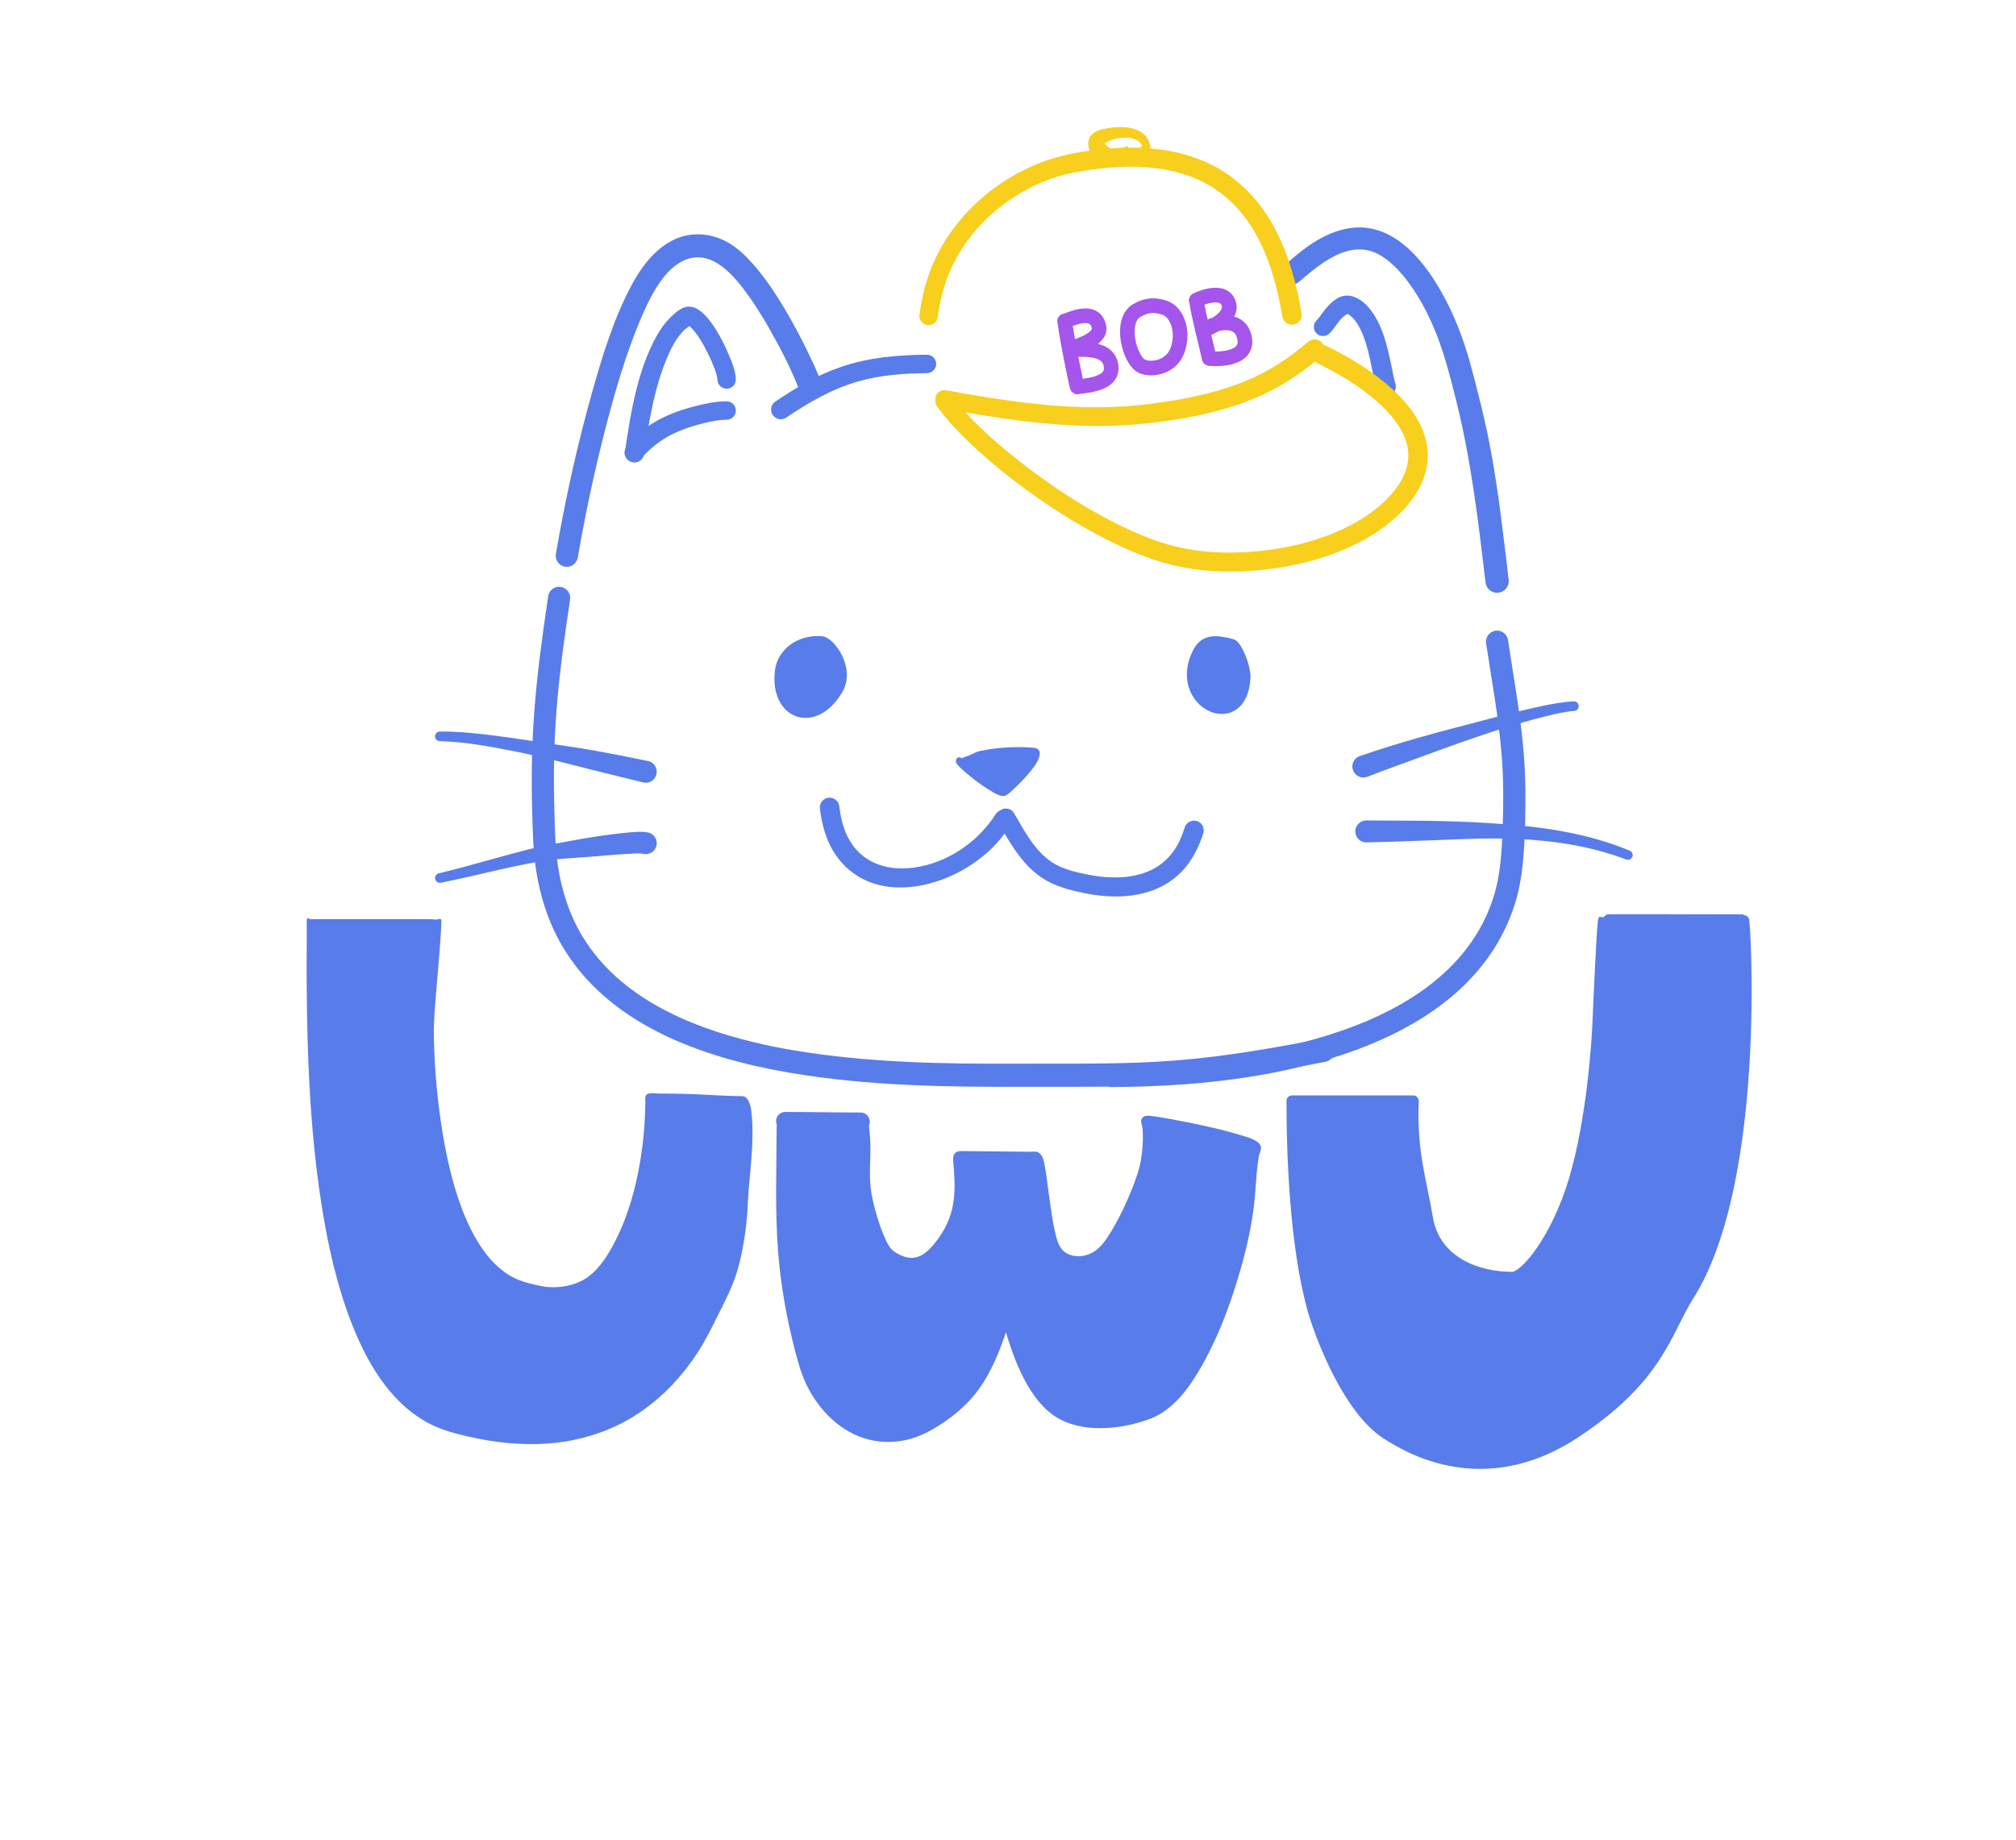 <?xml version="1.0" encoding="UTF-8" standalone="no"?>
<!DOCTYPE svg PUBLIC "-//W3C//DTD SVG 1.1//EN" "http://www.w3.org/Graphics/SVG/1.1/DTD/svg11.dtd">
<!-- Created with Vectornator (http://vectornator.io/) -->
<svg height="100%" stroke-miterlimit="10" style="fill-rule:nonzero;clip-rule:evenodd;stroke-linecap:round;stroke-linejoin:round;" version="1.1" viewBox="0 0 550 502" width="100%" xml:space="preserve" xmlns="http://www.w3.org/2000/svg" xmlns:vectornator="http://vectornator.io" xmlns:xlink="http://www.w3.org/1999/xlink">
<defs/>
<g id="Layer-2" vectornator:layerName="Layer 2">
<g opacity="1" vectornator:layerName="Curve 16">
<path d="M198.25 109.5C195.249 109.48 192.235 110.161 189.344 110.906C184.819 112.072 180.466 113.735 176.625 116.438C174.576 117.879 171.77 120.05 170.656 122.406C170.049 123.741 170.634 125.299 171.969 125.906C173.303 126.514 174.892 125.928 175.5 124.594C175.601 124.186 176.543 123.382 176.844 123.094C178.029 121.96 179.318 120.933 180.688 120.031C184.119 117.772 188.034 116.448 192 115.469C194.018 114.971 196.131 114.516 198.219 114.531C199.607 114.541 200.74 113.419 200.75 112.031C200.76 110.643 199.638 109.51 198.25 109.5Z" fill="#597ceb" stroke="none"/>
</g>
<g opacity="1" vectornator:layerName="Curve 17">
<path d="M188.969 83.781C188.216 83.589 187.415 83.608 186.594 83.906C185.464 84.317 184.443 85.176 183.562 85.969C180.959 88.314 179.12 91.413 177.656 94.562C175.332 99.565 173.818 104.958 172.688 110.344C172.083 113.223 171.577 116.125 171.125 119.031C170.982 119.948 170.864 120.864 170.719 121.781C170.684 122.003 170.633 122.217 170.594 122.438C170.578 122.526 170.614 122.753 170.531 122.719C170.098 124.12 170.88 125.598 172.281 126.031C173.682 126.464 175.192 125.682 175.625 124.281C175.929 123.253 176.029 122.151 176.188 121.094C176.401 119.678 176.604 118.256 176.844 116.844C177.894 110.647 179.253 104.415 181.594 98.562C182.778 95.603 184.224 92.562 186.469 90.25C186.963 89.741 187.54 89.371 188.094 88.969C188.13 88.997 188.155 89.035 188.188 89.062C188.518 89.342 188.844 89.674 189.125 90C190.67 91.789 191.842 93.901 192.906 96C193.757 97.678 194.552 99.404 195.156 101.188C195.421 101.967 195.696 102.793 195.719 103.625C195.769 105.012 196.956 106.113 198.344 106.062C199.731 106.012 200.8 104.856 200.75 103.469C200.66 101.249 199.786 99.054 198.938 97.031C197.689 94.054 196.198 91.117 194.344 88.469C193.129 86.733 191.227 84.359 188.969 83.781Z" fill="#597ceb" stroke="none"/>
</g>
<g opacity="1" vectornator:layerName="Curve 22">
<path d="M261.77 207.607C261.899 208.682 272.381 217.118 274.008 216.267C275.848 215.304 285.385 206.152 282.508 204.721C282.304 204.619 277.769 204.141 273.01 204.577C267.485 205.082 261.647 206.582 261.77 207.607Z" fill="#597ceb" fill-rule="nonzero" stroke="none"/>
<path d="M277.562 203.844C274.192 203.849 270.832 204.192 267.531 204.875C266.059 205.18 266.409 205.271 262.5 207.031C262.258 206.736 261.892 206.55 261.5 206.656C260.967 206.8 260.668 207.342 260.812 207.875C260.87 208.059 260.898 207.932 260.875 208.062C260.851 208.199 261.139 208.524 261.219 208.625C261.694 209.224 262.272 209.746 262.844 210.25C263.027 210.412 263.22 210.591 263.406 210.75C263.607 210.922 263.796 211.081 264 211.25C264.214 211.428 264.439 211.606 264.656 211.781C266.656 213.393 268.738 214.909 270.969 216.188C271.805 216.667 273.062 217.385 274.094 217.125C274.984 216.901 275.87 215.924 276.5 215.344C277.932 214.025 279.311 212.616 280.562 211.125C281.673 209.802 282.897 208.346 283.469 206.688C283.681 206.072 283.797 205.335 283.438 204.75C282.983 204.009 282.142 204.029 281.375 203.969C280.1 203.869 278.841 203.842 277.562 203.844ZM274.219 205.031C276.347 204.916 278.5 204.924 280.625 205.094C281.214 205.141 282.436 205.08 282.406 205.562C282.308 207.16 280.516 209.096 279.5 210.219C278.093 211.774 276.566 213.241 274.938 214.562C274.615 214.824 274.281 215.079 273.938 215.312C273.932 215.316 273.746 215.426 273.688 215.469C272.632 215.305 271.458 214.424 270.625 213.875C268.747 212.636 266.958 211.246 265.25 209.781C264.58 209.206 263.93 208.601 263.312 207.969C263.153 207.805 262.941 207.502 262.75 207.344C262.73 207.327 262.707 207.293 262.688 207.281C262.685 207.279 262.719 207.281 262.719 207.281C262.776 207.252 262.818 207.214 262.875 207.188C263.223 207.026 263.605 206.87 263.969 206.75C265.189 206.347 266.458 206.085 267.719 205.844C269.037 205.592 270.354 205.367 271.688 205.219C272.529 205.126 273.373 205.077 274.219 205.031Z" fill="#597ceb" stroke="none"/>
</g>
<g opacity="1" vectornator:layerName="Curve 23">
<path d="M84.188 251C84.188 280.889 81.417 378.34 122.844 390.25C158.582 400.524 182.199 386.196 194.469 360.875C197.011 355.628 200.105 350.323 201.438 344.25C202.583 339.027 203.563 333.687 203.656 327.531C203.705 324.343 207.19 299.465 202.469 299.406C195.435 299.318 185.763 298.44 180.375 298.656C177.808 298.759 176.319 298.056 176.344 299.781C176.527 312.46 173.273 333.544 164.031 345.219C161.048 348.988 157.633 351.307 150.844 351.469C148.543 351.524 147.447 351.1 144.562 350.5C122.267 345.86 118.548 300.374 118.125 283.688C117.932 276.083 120.189 256.939 120.185 251C119.038 250.868 114.753 252.133 116.344 251.938C123.98 251 116.027 251.012 115.997 251L84.188 251Z" fill="#597ceb" fill-rule="nonzero" stroke="none"/>
<path d="M84.188 250.5C83.911 250.5 83.688 250.724 83.688 251C83.674 256.195 83.695 254.415 83.688 256.188C83.679 258.244 83.659 260.318 83.656 262.375C83.647 270.06 83.722 277.725 83.969 285.406C84.439 300.08 85.499 314.774 87.812 329.281C89.498 339.849 91.848 350.426 95.688 360.438C99.82 371.214 106.064 382.332 116.5 388.094C120.149 390.108 124.177 391.16 128.219 392.062C135.107 393.6 142.194 394.373 149.25 393.875C156.678 393.35 164.01 391.38 170.562 387.812C178.815 383.32 185.554 376.503 190.594 368.625C192.688 365.351 194.355 361.874 196.094 358.406C198.132 354.342 200.223 350.257 201.406 345.844C202.608 341.362 203.393 336.652 203.781 332.031C204.029 329.075 204.095 326.112 204.375 323.156C204.915 317.464 205.495 311.721 205.219 306C205.196 305.536 205.166 305.057 205.125 304.594C204.993 303.117 204.758 300.456 203.469 299.438C202.909 298.995 202.274 299.076 201.594 299.062C200.968 299.05 200.344 299.052 199.719 299.031C197.08 298.944 194.449 298.792 191.812 298.656C187.78 298.449 183.783 298.374 179.75 298.375C178.887 298.375 177.039 298.005 176.375 298.688C175.899 299.176 176.06 299.99 176.062 300.594C176.066 301.434 176.024 302.253 176 303.094C175.91 306.248 175.677 309.401 175.281 312.531C174.072 322.111 171.662 331.782 166.969 340.281C165.191 343.5 162.878 346.886 159.719 348.875C156.723 350.761 152.809 351.459 149.312 351.156C148.166 351.057 147.059 350.779 145.938 350.531C143.199 349.927 140.702 349.131 138.344 347.562C135.944 345.966 133.896 343.871 132.188 341.562C129.247 337.589 127.153 333.013 125.5 328.375C123.277 322.138 121.83 315.65 120.75 309.125C119.359 300.724 118.594 292.199 118.375 283.688C118.244 278.584 118.774 273.454 119.188 268.375C119.551 263.912 119.966 259.438 120.25 254.969C120.274 254.583 120.291 254.198 120.312 253.812C120.33 253.512 120.362 253.053 120.375 252.75C120.382 252.589 120.401 252.443 120.406 252.281C120.411 252.129 120.402 251.965 120.406 251.812C120.412 251.586 120.51 250.982 120.281 250.812C120.028 250.624 119.472 250.822 118.969 250.938C118.902 250.934 118.823 250.879 118.781 250.875C117.856 250.798 116.928 250.782 116 250.781C115.337 250.781 114.663 250.781 114 250.781C108.748 250.783 113.357 250.771 84.469 250.781C84.377 250.67 84.343 250.5 84.188 250.5ZM119.938 251.125C119.884 251.072 119.938 251.268 119.938 251.344C119.937 251.353 119.938 251.365 119.938 251.375C119.935 251.515 119.941 251.673 119.938 251.812C119.93 252.106 119.919 252.458 119.906 252.75C119.875 253.485 119.828 254.204 119.781 254.938C119.631 257.275 119.445 259.604 119.25 261.938C118.853 266.685 118.423 271.432 118.125 276.188C117.969 278.681 117.813 281.187 117.875 283.688C118.118 293.424 119.061 303.21 120.875 312.781C122.209 319.821 124.021 326.843 126.938 333.406C129.946 340.178 134.55 347.213 141.781 349.969C143.098 350.47 144.44 350.758 145.812 351.062C146.957 351.316 148.11 351.585 149.281 351.688C152.898 352.004 156.933 351.324 160.031 349.375C162.761 347.658 164.771 344.972 166.469 342.281C169.601 337.317 171.68 331.704 173.219 326.062C173.688 324.341 174.099 322.59 174.469 320.844C174.975 318.452 175.387 316.047 175.719 313.625C176.157 310.433 176.465 307.22 176.594 304C176.639 302.859 176.659 301.736 176.656 300.594C176.655 300.25 176.553 299.588 176.719 299.219C176.971 298.658 178.216 298.917 178.656 298.938C180.236 299.011 181.793 298.914 183.375 298.938C188.501 299.013 193.629 299.425 198.75 299.625C199.689 299.662 200.623 299.699 201.562 299.719C202.833 299.745 203.239 299.75 203.75 301C204.219 302.147 204.361 303.436 204.469 304.656C204.644 306.641 204.649 308.635 204.594 310.625C204.457 315.554 203.923 320.468 203.469 325.375C203.265 327.571 203.281 329.771 203.094 331.969C202.703 336.548 201.916 341.216 200.719 345.656C199.412 350.501 197.003 354.941 194.781 359.406C193.537 361.907 192.293 364.39 190.844 366.781C187.995 371.482 184.582 375.868 180.562 379.625C177.827 382.181 174.827 384.423 171.594 386.312C159.821 393.194 145.896 394.358 132.656 392.062C127.794 391.219 122.53 390.139 118.094 387.938C112.842 385.332 108.518 381.178 105.094 376.469C98.766 367.766 95.095 357.324 92.406 347C87.476 328.07 85.809 308.336 85.062 288.844C84.708 279.591 84.629 270.321 84.656 261.062C84.663 258.707 84.678 256.355 84.688 254C84.689 253.653 84.686 253.316 84.688 252.969C84.689 252.673 84.685 252.537 84.688 251.219C92.917 251.222 91.059 251.218 94.125 251.219C99.427 251.221 104.73 251.217 110.031 251.219C111.357 251.219 112.675 251.218 114 251.219C114.854 251.219 115.713 251.235 116.562 251.25C116.784 251.254 116.997 251.276 117.219 251.281C117.044 251.329 116.86 251.354 116.688 251.406C116.435 251.482 116.171 251.558 115.938 251.688C115.84 251.741 115.844 251.931 115.844 252C115.823 252.011 115.802 252.021 115.781 252.031C115.776 252.034 115.809 252.056 115.812 252.062C115.836 252.104 116.001 252.188 116.062 252.188C117.079 252.187 118.196 251.952 119.188 251.719C119.433 251.661 119.967 251.59 119.875 251.219C120.008 251.223 120.062 251.249 119.938 251.125Z" fill="#597ceb" stroke="none"/>
</g>
<g opacity="1" vectornator:layerName="Curve 24">
<path d="M190.031 63.938C181.599 64.133 175.914 71.029 172.25 77.906C167.465 86.886 164.379 96.962 161.625 106.719C157.504 121.317 154.226 136.178 151.656 151.125C151.374 152.767 152.483 154.342 154.125 154.625C155.767 154.908 157.342 153.798 157.625 152.156C159.76 139.77 162.401 127.469 165.594 115.312C168.013 106.104 170.707 96.904 174.344 88.094C175.774 84.629 177.344 81.16 179.375 78C180.523 76.214 181.837 74.528 183.438 73.125C184.399 72.282 185.485 71.55 186.656 71.031C194.319 67.638 200.532 75.522 204.406 80.969C205.236 82.135 206.042 83.356 206.812 84.562C207.791 86.096 208.722 87.641 209.625 89.219C212.821 94.803 215.864 100.631 218.156 106.656C218.783 108.3 220.606 109.127 222.25 108.5C223.894 107.873 224.721 106.05 224.094 104.406C222.927 101.353 221.529 98.371 220.094 95.438C218.205 91.576 216.174 87.784 213.969 84.094C211.45 79.879 208.706 75.74 205.438 72.062C203.552 69.941 201.468 67.889 199.031 66.406C197.474 65.459 195.745 64.755 193.969 64.344C192.682 64.046 191.352 63.907 190.031 63.938Z" fill="#597ceb" stroke="none"/>
</g>
<g opacity="1" vectornator:layerName="Curve 25">
<path d="M152.969 160.125C151.321 159.879 149.809 161.009 149.562 162.656C148.008 173.04 146.567 183.463 145.781 193.938C145.094 203.09 144.921 212.264 145.188 221.438C145.34 226.681 145.436 231.991 146.219 237.188C147.278 244.221 149.408 251.067 152.906 257.281C165.418 279.504 191.645 288.64 215.406 292.688C236.673 296.31 258.294 296.622 279.812 296.531C293.652 296.473 307.535 296.775 321.344 295.688C334.861 294.623 348.257 292.267 361.562 289.719C363.29 289.387 364.425 287.728 364.094 286C363.762 284.272 362.072 283.137 360.344 283.469C347.271 285.979 334.127 288.292 320.844 289.344C306.639 290.469 292.331 290.149 278.094 290.219C257.497 290.319 236.797 289.988 216.438 286.562C212.702 285.934 208.994 285.175 205.312 284.281C187.534 279.966 168.949 271.923 159.031 255.688C155.413 249.765 153.253 243.123 152.219 236.281C151.47 231.327 151.399 226.28 151.25 221.281C150.982 212.317 151.112 203.319 151.781 194.375C152.554 184.049 154.001 173.8 155.531 163.562C155.778 161.915 154.616 160.371 152.969 160.125Z" fill="#597ceb" stroke="none"/>
</g>
<g opacity="1" vectornator:layerName="Curve 53">
<path d="M407.969 172.094C406.322 172.342 405.189 173.884 405.438 175.531C406.969 185.694 408.871 195.87 409.688 206.125C410.194 212.49 410.19 218.872 409.969 225.25C409.732 232.056 409.438 238.795 407.281 245.312C406.35 248.126 405.151 250.861 403.688 253.438C393.158 271.978 371.045 280.916 351.25 285.406C347.051 286.359 342.821 287.145 338.562 287.781C333.469 288.542 328.353 289.075 323.219 289.469C316.54 289.981 309.853 290.18 303.156 290.219C301.397 290.229 299.958 291.647 299.969 293.406C299.979 295.166 301.428 296.604 303.188 296.594C310.034 296.55 316.86 296.341 323.688 295.812C329.542 295.359 335.388 294.706 341.188 293.781C345.569 293.083 349.935 292.222 354.25 291.188C375.35 286.13 397.897 276.213 409.031 256.469C410.685 253.536 412.046 250.449 413.094 247.25C415.555 239.736 415.871 231.902 416.094 224.062C416.288 217.225 416.178 210.406 415.531 203.594C414.61 193.893 412.861 184.254 411.406 174.625C411.158 172.978 409.616 171.845 407.969 172.094Z" fill="#597ceb" stroke="none"/>
</g>
<g opacity="1" vectornator:layerName="Curve 26">
<path d="M120 199.594C119.28 199.588 118.693 200.186 118.688 200.906C118.682 201.626 119.28 202.213 120 202.219C126.853 202.417 133.667 203.671 140.375 205C147.228 206.358 153.95 208.132 160.719 209.844C165.639 211.088 170.604 212.28 175.531 213.5C177.148 213.863 178.731 212.835 179.094 211.219C179.457 209.602 178.46 208.019 176.844 207.656C171.396 206.557 165.949 205.428 160.469 204.5C155.641 203.682 150.776 203.031 145.938 202.281C141.253 201.556 136.555 200.872 131.844 200.344C127.911 199.903 123.961 199.545 120 199.594Z" fill="#597ceb" stroke="none"/>
</g>
<g opacity="1" vectornator:layerName="Curve 28">
<path d="M173.406 227C172.281 227.062 171.151 227.17 170.062 227.281C166.577 227.636 163.082 228.152 159.625 228.719C157.781 229.021 155.966 229.402 154.125 229.719C151.88 230.105 149.661 230.451 147.438 230.969C138.133 233.136 129.015 236.072 119.719 238.281C119.015 238.433 118.567 239.14 118.719 239.844C118.871 240.548 119.577 240.996 120.281 240.844C129.232 239.103 138.042 236.63 147.031 235.094C151.811 234.277 156.707 234.124 161.531 233.719C164.895 233.436 168.253 233.134 171.625 232.969C172.892 232.907 174.375 232.695 175.625 233C177.253 233.307 178.818 232.253 179.125 230.625C179.432 228.997 178.347 227.432 176.719 227.125C175.63 226.942 174.531 226.938 173.406 227Z" fill="#597ceb" stroke="none"/>
</g>
<path d="M336.12 175.85C331.417 174.598 328.596 174.59 326.819 178.114C319.861 191.913 338.936 200.674 339.643 184.851C339.78 181.785 337.222 176.143 336.12 175.85Z" fill="#597ceb" fill-rule="nonzero" opacity="1" stroke="#597ceb" stroke-linecap="round" stroke-linejoin="round" stroke-width="3" vectornator:layerName="Curve 29"/>
<g opacity="1" vectornator:layerName="Curve 31">
<path d="M252.844 96.781C244.921 96.837 237.045 97.529 229.5 100.094C223.031 102.293 217.173 105.762 211.531 109.562C210.316 110.383 209.992 112.004 210.812 113.219C211.633 114.434 213.285 114.758 214.5 113.938C220.612 109.796 227.013 106.104 234.156 104.062C240.266 102.316 246.582 101.865 252.906 101.812C254.294 101.802 255.417 100.669 255.406 99.281C255.396 97.893 254.232 96.771 252.844 96.781Z" fill="#597ceb" stroke="none"/>
</g>
<g opacity="1" vectornator:layerName="Curve 32">
<path d="M226 217.656C224.544 217.832 223.511 219.169 223.688 220.625C224.106 224.048 224.883 227.419 226.406 230.531C227.491 232.748 228.933 234.789 230.719 236.5C240.39 245.763 255.857 242.354 265.781 235.406C267.396 234.276 268.921 233.053 270.344 231.688C272.484 229.634 274.282 227.34 275.875 224.844C276.622 223.674 276.295 222.122 275.125 221.375C273.955 220.628 272.403 220.955 271.656 222.125C266.707 229.882 258.347 235.527 249.156 236.75C241.689 237.744 234.611 235.217 231.188 228.188C229.93 225.606 229.309 222.804 228.969 219.969C228.793 218.513 227.456 217.48 226 217.656Z" fill="#597ceb" stroke="none"/>
</g>
<g opacity="1" vectornator:layerName="Curve 33">
<path d="M275.062 220.688C274.439 220.528 273.754 220.584 273.156 220.938C271.962 221.645 271.574 223.212 272.281 224.406C275.724 230.227 279.103 236.46 285.094 240.031C288.25 241.913 291.93 242.873 295.5 243.625C304.078 245.431 313.87 245.146 320.875 239.219C324.553 236.106 326.837 231.911 328.281 227.375C328.724 225.977 327.96 224.474 326.562 224.031C325.165 223.588 323.662 224.352 323.219 225.75C322.528 227.939 321.649 230.067 320.344 231.969C314.959 239.81 305.104 240.329 296.562 238.594C293.273 237.925 289.764 237.108 286.938 235.219C282.158 232.025 279.473 226.649 276.625 221.844C276.271 221.246 275.686 220.847 275.062 220.688Z" fill="#597ceb" stroke="none"/>
</g>
<g opacity="1" vectornator:layerName="Curve 34">
<path d="M372.75 62.156C371.306 61.99 369.81 62.017 368.25 62.25C365.764 62.622 363.365 63.469 361.125 64.594C357.163 66.583 353.829 69.438 350.5 72.312C349.239 73.401 349.099 75.301 350.188 76.562C351.276 77.824 353.176 77.963 354.438 76.875C359.977 72.096 367.735 65.478 375.5 69.094C377.319 69.941 378.96 71.251 380.406 72.625C382.113 74.246 383.584 76.078 384.938 78C387.132 81.115 388.962 84.469 390.531 87.938C393.65 94.832 395.485 102.155 397.312 109.469C401.374 125.723 403.312 142.328 405.281 158.938C405.489 160.685 407.065 161.927 408.812 161.719C410.56 161.511 411.802 159.935 411.594 158.188C410.178 146.356 408.862 134.473 406.688 122.75C405.643 117.118 404.338 111.545 402.906 106C402.045 102.663 401.207 99.324 400.188 96.031C398.702 91.235 396.836 86.526 394.531 82.062C390.115 73.511 382.858 63.32 372.75 62.156Z" fill="#597ceb" stroke="none"/>
</g>
<g opacity="1" vectornator:layerName="Curve 35">
<path d="M367.688 80.656C366.886 80.63 366.07 80.777 365.25 81.188C363.433 82.096 362.12 83.633 360.906 85.219C360.366 85.925 359.874 86.761 359.219 87.375C358.215 88.334 358.166 89.903 359.125 90.906C360.084 91.91 361.684 91.959 362.688 91C364.392 89.355 365.375 86.817 367.531 85.688C367.76 85.567 368.593 86.299 368.75 86.438C369.796 87.362 370.547 88.636 371.156 89.875C373.689 95.025 374.057 100.801 375.594 106.25C375.995 107.66 377.465 108.495 378.875 108.094C380.285 107.692 381.12 106.223 380.719 104.812C380.188 102.967 379.867 101.064 379.469 99.188C378.391 94.102 377.102 88.572 373.812 84.406C372.317 82.512 370.091 80.735 367.688 80.656Z" fill="#597ceb" stroke="none"/>
</g>
<g opacity="1" vectornator:layerName="Curve 36">
<path d="M429.312 191.375C425.616 191.542 421.944 192.351 418.344 193.156C413.659 194.204 409.012 195.384 404.375 196.625C398.957 198.076 393.493 199.451 388.094 200.969C382.315 202.594 376.585 204.366 370.906 206.312C369.35 206.882 368.556 208.6 369.125 210.156C369.694 211.712 371.413 212.538 372.969 211.969C378.052 209.986 383.191 208.161 388.312 206.281C395.408 203.677 402.495 201.078 409.719 198.844C413.597 197.644 417.496 196.478 421.438 195.5C424.082 194.844 426.748 194.198 429.469 193.969C430.187 193.923 430.733 193.312 430.688 192.594C430.642 191.875 430.031 191.329 429.312 191.375Z" fill="#597ceb" stroke="none"/>
</g>
<g opacity="1" vectornator:layerName="Curve 37">
<path d="M372.75 223.844C371.093 223.85 369.744 225.218 369.75 226.875C369.756 228.532 371.093 229.85 372.75 229.844C379.166 229.709 385.587 229.468 392 229.219C397.598 229.002 403.176 228.735 408.781 228.781C420.595 228.879 432.526 230.301 443.625 234.5C444.294 234.766 445.078 234.451 445.344 233.781C445.61 233.112 445.263 232.36 444.594 232.094C433.751 227.582 422.147 225.761 410.5 224.875C404.326 224.405 398.129 224.121 391.938 224C385.534 223.875 379.154 223.93 372.75 223.844Z" fill="#597ceb" stroke="none"/>
</g>
<g opacity="1" vectornator:layerName="Curve 38">
<path d="M311.344 40.344C308.737 40.234 306.118 40.287 303.531 40.469C296.607 40.956 289.549 42.055 283.094 44.688C270.784 49.708 260.231 59.228 254.781 71.438C252.727 76.04 251.51 80.891 250.844 85.875C250.66 87.251 251.624 88.504 253 88.688C254.376 88.871 255.66 87.907 255.844 86.531C256.446 82.025 257.516 77.661 259.375 73.5C264.3 62.479 273.878 53.899 285 49.406C289.063 47.765 293.271 46.921 297.594 46.312C300.187 45.947 302.82 45.681 305.438 45.562C314.18 45.168 323.287 46.372 330.812 51.125C342.898 58.758 347.631 72.992 349.844 86.375C350.084 87.822 351.46 88.802 352.906 88.562C354.353 88.323 355.334 86.947 355.094 85.5C352.608 70.553 347.073 55.151 333.594 46.688C326.891 42.479 319.165 40.671 311.344 40.344Z" fill="#f7cf1c" stroke="none"/>
</g>
<g opacity="1" vectornator:layerName="Curve 39">
<path d="M305.812 34.656C304.593 34.641 303.387 34.772 302.312 34.969C300.689 35.266 298.604 35.64 297.562 37.062C296.48 38.542 296.835 40.456 297.75 41.906C299.011 43.905 301.209 45.437 303.594 45.594C304.974 45.628 306.122 44.536 306.156 43.156C306.189 41.851 305.179 40.832 303.906 40.688C303.812 40.681 303.679 40.623 303.594 40.625C302.964 40.643 302.252 40.053 301.812 39.656C301.655 39.515 301.505 39.355 301.375 39.188C301.366 39.176 301.353 39.173 301.344 39.156C301.617 39.008 301.89 38.818 302.031 38.75C302.219 38.659 302.403 38.553 302.594 38.469C304.506 37.628 306.855 37.28 308.906 37.781C309.697 37.975 310.521 38.34 311.062 38.969C311.212 39.143 311.339 39.355 311.438 39.562C311.493 39.678 311.72 39.921 311.594 39.938C308.986 40.283 311.579 39.928 311.688 40.406C311.795 40.997 312.378 41.389 312.969 41.281C313.559 41.174 313.951 40.622 313.844 40.031C313.246 35.983 309.471 34.703 305.812 34.656ZM303.906 40.688C305.332 40.792 307.646 41.788 307.719 40.5C307.796 39.131 307.705 40.5 303.719 40.594C303.794 40.596 303.833 40.679 303.906 40.688Z" fill="#f7cf1c" stroke="none"/>
</g>
<g opacity="1" vectornator:layerName="Curve 40">
<path d="M358.875 92.594C358.198 92.541 357.495 92.742 356.938 93.219C351.769 97.644 346.125 101.374 339.812 103.969C332.906 106.808 325.663 108.392 318.312 109.562C311.66 110.622 304.956 111.169 298.219 111.125C284.722 111.037 271.365 108.912 258.125 106.469C256.76 106.216 255.44 107.104 255.188 108.469C254.935 109.834 255.854 111.154 257.219 111.406C271.495 114.049 285.909 116.297 300.469 116.219C307.063 116.183 313.612 115.567 320.125 114.562C328.922 113.205 337.626 111.048 345.656 107.125C351.02 104.504 355.876 101.12 360.406 97.25C361.521 96.297 361.64 94.614 360.688 93.5C360.211 92.943 359.552 92.647 358.875 92.594Z" fill="#f7cf1c" stroke="none"/>
</g>
<g opacity="1" vectornator:layerName="Curve 41">
<path d="M359.812 94.25C359.169 94.469 358.605 94.936 358.281 95.594C357.633 96.909 358.185 98.508 359.5 99.156C364.545 101.64 369.446 104.48 373.844 108C376.396 110.043 378.778 112.327 380.719 114.969C381.853 116.512 382.831 118.189 383.469 120C386.612 128.926 379.137 136.599 372.281 141.062C371.255 141.731 370.201 142.353 369.125 142.938C367.639 143.744 366.118 144.494 364.562 145.156C362.545 146.015 360.47 146.758 358.375 147.406C355.793 148.205 353.185 148.833 350.531 149.344C346.974 150.028 343.367 150.463 339.75 150.656C333.462 150.992 327.04 150.648 320.906 149.156C314.362 147.564 308.157 144.786 302.219 141.656C294.982 137.843 288.087 133.356 281.531 128.469C277.18 125.225 272.94 121.795 268.969 118.094C265.601 114.956 262.391 111.64 259.688 107.906C258.873 106.782 257.312 106.529 256.188 107.344C255.063 108.158 254.811 109.719 255.625 110.844C258.828 115.265 262.689 119.176 266.719 122.844C270.923 126.669 275.352 130.237 279.938 133.594C286.268 138.228 292.907 142.457 299.844 146.125C306.15 149.459 312.739 152.416 319.688 154.125C327.694 156.094 336.137 156.333 344.312 155.5C348.162 155.108 351.992 154.455 355.75 153.531C358.539 152.846 361.278 152.006 363.969 151C366.159 150.181 368.321 149.247 370.406 148.188C372.033 147.361 373.625 146.462 375.156 145.469C382.676 140.593 390.166 132.685 389.469 123.031C389.38 121.807 389.176 120.619 388.844 119.438C388.184 117.09 387.073 114.865 385.719 112.844C383.64 109.741 380.977 107.05 378.125 104.656C373.196 100.52 367.601 97.215 361.844 94.375C361.186 94.051 360.456 94.031 359.812 94.25Z" fill="#f7cf1c" stroke="none"/>
</g>
<g opacity="1" vectornator:layerName="Curve 42">
<path d="M214.387 307.675C214.387 320.494 213.642 335.115 215.396 347.845C216.559 356.285 217.803 362.901 220.017 371.074C223.355 383.4 233.992 394.216 248.008 390.343C251.959 389.252 260.752 384.401 265.664 377.185C271.815 368.147 273.803 356.561 274.578 357.282C275.698 358.325 278.503 375.984 287.414 383.691C295.05 390.295 308.528 387.414 313.963 385.027C328.527 378.63 339.459 342.028 340.727 326.809C340.931 324.363 341.478 315.405 342.449 313.319C343.352 311.377 312.453 305.142 312.765 305.968C313.7 308.439 313.099 313.647 312.765 316.27C312.033 322.023 304.353 340.012 299.041 342.795C293.396 345.754 289.702 343.006 288.524 341.654C285.021 337.637 284.634 315.52 282.57 315.524C280.522 315.529 265.802 315.334 263.293 315.324C260.084 315.312 261.667 314.556 261.667 324.606C261.667 329.036 260.229 333.852 257.665 337.597C254.369 342.41 250.046 347.456 242.864 342.076C239.91 339.863 236.962 328.504 236.499 324.954C235.695 318.799 236.938 313.584 236.02 307.424" fill="#597ceb" fill-rule="nonzero" stroke="none"/>
<path d="M312.812 304.438C312.367 304.478 311.961 304.624 311.656 305C311.547 305.134 311.457 305.286 311.438 305.344C311.429 305.34 311.444 305.375 311.438 305.375C311.431 305.387 311.398 305.402 311.406 305.406C311.349 305.449 311.329 305.62 311.312 305.719C311.232 306.193 311.489 306.795 311.531 306.969C311.707 307.691 311.756 308.448 311.781 309.188C311.864 311.574 311.657 314.048 311.281 316.406C310.837 319.192 309.782 321.958 308.75 324.562C307.294 328.237 305.602 331.843 303.594 335.25C301.505 338.793 299.401 342.185 295.031 342.719C294.306 342.807 293.561 342.773 292.844 342.625C289.356 341.905 288.571 339.371 287.844 336.219C287.477 334.629 287.19 333.018 286.938 331.406C286.775 330.372 286.644 329.443 286.5 328.406C286.359 327.389 286.228 326.455 286.094 325.438C285.907 324.027 285.74 322.626 285.531 321.219C285.413 320.425 285.29 319.604 285.156 318.812C284.895 317.27 284.597 314.578 282.688 314.25C282.141 314.156 281.522 314.254 280.969 314.25C279.729 314.242 278.49 314.23 277.25 314.219C273.311 314.183 269.346 314.126 265.406 314.094C264.702 314.088 264.017 314.099 263.312 314.094C262.379 314.087 261.244 313.895 260.531 314.656C259.959 315.268 260.009 316.136 260.062 316.906C260.167 318.392 260.309 319.886 260.375 321.375C260.572 325.849 260.223 329.966 258.281 334.094C257.416 335.933 256.273 337.638 255 339.219C254.177 340.241 253.262 341.236 252.188 342C251.419 342.546 250.558 342.957 249.625 343.125C248.614 343.307 247.59 343.184 246.625 342.844C245.492 342.444 244.171 341.795 243.312 340.938C242.441 340.067 241.905 338.854 241.406 337.75C240.553 335.862 239.874 333.889 239.281 331.906C239.11 331.333 238.938 330.765 238.781 330.188C238.502 329.155 238.258 328.108 238.031 327.062C237.712 325.593 237.5 324.127 237.406 322.625C237.213 319.533 237.462 316.436 237.469 313.344C237.473 311.313 237.303 309.33 237.094 307.312C237.033 306.715 236.503 306.283 235.906 306.344C235.309 306.405 234.877 306.934 234.938 307.531C235.131 309.473 235.293 311.39 235.281 313.344C235.26 316.743 234.947 320.134 235.219 323.531C235.538 327.527 236.677 331.512 237.969 335.281C238.795 337.693 239.708 340.408 241.438 342.344C242.728 343.789 244.869 344.854 246.719 345.312C251.598 346.521 255.123 343.117 257.781 339.5C258.556 338.446 259.285 337.372 259.906 336.219C260.484 335.145 260.994 334.022 261.406 332.875C261.819 331.729 262.13 330.537 262.375 329.344C263.036 326.124 262.949 322.827 262.75 319.562C262.701 318.763 262.625 317.955 262.562 317.156C262.548 316.976 262.542 316.759 262.531 316.562C267.09 316.567 271.66 316.689 276.219 316.75C277.677 316.769 279.135 316.765 280.594 316.781C280.996 316.786 281.41 316.809 281.812 316.812C281.881 316.813 281.954 316.812 282.031 316.812C282.042 316.842 282.052 316.877 282.062 316.906C282.173 317.225 282.268 317.546 282.344 317.875C282.538 318.714 282.648 319.556 282.781 320.406C283.138 322.677 283.424 324.971 283.719 327.25C283.916 328.775 284.112 330.292 284.344 331.812C284.695 334.12 285.071 336.441 285.719 338.688C286.064 339.884 286.491 341.131 287.219 342.156C288.269 343.637 290.028 344.683 291.75 345.156C292.498 345.362 293.286 345.457 294.062 345.469C299.998 345.559 303.221 341.318 306 336.656C308.1 333.134 309.847 329.428 311.375 325.625C312.449 322.952 313.509 320.151 314.062 317.312C314.395 315.608 314.545 313.855 314.656 312.125C314.754 310.609 314.726 309.054 314.531 307.531C314.768 307.565 315.013 307.588 315.25 307.625C316.918 307.888 318.563 308.206 320.219 308.531C323.899 309.255 327.576 310.044 331.219 310.938C333.998 311.619 336.805 312.339 339.5 313.312C339.928 313.467 340.338 313.619 340.75 313.812C340.573 314.461 340.363 315.104 340.25 315.781C340.028 317.107 339.9 318.414 339.75 319.75C339.295 323.816 339.133 327.898 338.438 331.938C337.746 335.958 336.811 339.945 335.719 343.875C333.009 353.628 329.446 363.439 324.125 372.094C321.714 376.015 318.767 380.045 314.781 382.5C313.07 383.554 311.09 384.185 309.156 384.688C306.633 385.343 304.044 385.751 301.438 385.844C298.554 385.947 295.626 385.668 292.906 384.656C289.084 383.235 286.39 380.189 284.312 376.75C281.816 372.617 280.189 368.035 278.781 363.438C278.551 362.687 278.342 361.942 278.125 361.188C277.732 359.823 277.397 358.417 276.875 357.094C276.696 356.64 276.438 356.046 276.031 355.75C275.737 355.536 275.449 355.3 275.094 355.219C274.684 355.125 274.223 355.161 273.812 355.25C272.373 355.561 271.897 357.579 271.5 358.75C270.429 361.911 269.394 365.061 268.062 368.125C266.754 371.135 265.221 374.114 263.25 376.75C260.046 381.036 255.532 384.462 250.75 386.812C248.936 387.704 247.067 388.354 245.062 388.656C234.684 390.221 226.683 382.49 223.219 373.281C222.51 371.397 222.033 369.446 221.531 367.5C220.815 364.721 220.212 361.909 219.656 359.094C218.491 353.188 217.571 347.163 217.125 341.156C216.298 330.025 216.807 318.835 216.875 307.688C216.881 306.307 215.787 305.193 214.406 305.188C213.026 305.182 211.881 306.276 211.875 307.656C211.854 318.936 211.397 330.272 212.281 341.531C212.995 350.618 214.63 359.883 216.938 368.688C217.784 371.917 218.664 375.086 220.156 378.094C223.529 384.889 229.377 390.811 236.875 392.75C240.905 393.792 245.259 393.629 249.219 392.344C252.254 391.358 255.129 389.702 257.75 387.906C261.922 385.048 265.586 381.516 268.281 377.219C270.613 373.5 272.35 369.441 273.812 365.312C274.026 364.71 274.24 364.109 274.438 363.5C274.557 363.895 274.657 364.294 274.781 364.688C276.164 369.078 277.763 373.417 280.031 377.438C281.758 380.498 283.902 383.44 286.688 385.625C293.372 390.869 303.465 390.286 311.156 388C313.092 387.425 315.03 386.729 316.75 385.656C322.048 382.353 325.697 376.68 328.625 371.312C332.436 364.326 335.277 356.818 337.594 349.219C339.604 342.626 341.276 335.854 342.094 329C342.554 325.14 342.64 321.262 343.156 317.406C343.254 316.672 343.33 315.939 343.5 315.219C343.679 314.462 344.135 313.703 344 312.938C343.672 311.075 340.093 310.204 338.594 309.75C332.261 307.834 325.721 306.5 319.219 305.312C317.538 305.006 315.855 304.695 314.156 304.5C313.738 304.452 313.258 304.397 312.812 304.438Z" fill="#597ceb" stroke="none"/>
</g>
<path d="M214.23 305.893C221.077 305.893 227.96 306.05 234.79 306.05" fill="none" opacity="1" stroke="#597ceb" stroke-linecap="round" stroke-linejoin="round" stroke-width="5" vectornator:layerName="Curve 43"/>
<path d="M224.11 175.087C217.784 174.598 213.46 178.648 212.919 183.012C211.447 194.901 222.078 198.767 228.395 188.273C231.911 182.433 226.322 175.258 224.11 175.087Z" fill="#597ceb" fill-rule="nonzero" opacity="1" stroke="#597ceb" stroke-linecap="round" stroke-linejoin="round" stroke-width="3" vectornator:layerName="Curve 44"/>
<path d="M352.473 300.383C352.473 317.71 353.647 344.337 359.37 361.028C361.042 365.905 367.997 384.489 378.16 391.142C394.489 401.834 412.565 402.155 429.389 391.142C452.626 375.931 454.567 363.08 460.53 353.743C480.611 322.297 476.039 250.99 475.693 250.99C468.606 251 437.626 250.845 437.525 251C437.133 251.596 436.118 274.977 435.906 279.842C435.751 283.418 434.484 305.469 429.389 322.297C424.66 337.914 416.222 348.518 412.565 348.518C402.825 348.518 391.39 344.247 389.414 332.246C387.83 322.628 384.929 314.136 385.563 300.383L352.473 300.383Z" fill="#597ceb" fill-rule="nonzero" opacity="1" stroke="#597ceb" stroke-linecap="round" stroke-linejoin="round" stroke-width="3" vectornator:layerName="Curve 45"/>
<path d="M290.486 87.611C290.896 91.687 294.105 107.364 293.902 105.351" fill="none" opacity="1" stroke="#a555ec" stroke-linecap="round" stroke-linejoin="round" stroke-width="4" vectornator:layerName="Curve 46"/>
<path d="M290.486 87.611C291.24 87.535 298.688 83.477 299.828 89.23C300.575 92.999 291.974 94.932 292.05 95.043C292.746 96.066 302.372 93.589 303.136 99.955C303.389 102.064 302.165 103.341 300.446 104.137C298.425 105.073 295.719 105.346 293.92 105.527" fill="none" opacity="1" stroke="#a555ec" stroke-linecap="round" stroke-linejoin="round" stroke-width="4" vectornator:layerName="Curve 47"/>
<path d="M310.158 84.701C305.214 87.584 308.228 98.668 311.699 100.012C314.523 101.106 319.508 100.087 321.175 95.75C323.062 90.843 321.377 85.163 317.658 83.947C315.287 83.171 313 83.044 310.158 84.701Z" fill="none" opacity="1" stroke="#a555ec" stroke-linecap="round" stroke-linejoin="round" stroke-width="4" vectornator:layerName="Curve 48"/>
<path d="M326.4 81.933C327.015 86.313 328.84 92.882 329.895 97.786" fill="none" opacity="1" stroke="#a555ec" stroke-linecap="round" stroke-linejoin="round" stroke-width="4" vectornator:layerName="Curve 49"/>
<path d="M326.4 81.933C326.666 81.64 334.139 78.256 335.297 83.101C336.219 86.959 329.171 89.844 329.088 89.765C328.668 89.368 337.697 85.134 339.445 91.814C341.297 98.892 329.91 97.932 329.895 97.786" fill="none" opacity="1" stroke="#a555ec" stroke-linecap="round" stroke-linejoin="round" stroke-width="4" vectornator:layerName="Curve 50"/>
</g>
</svg>
